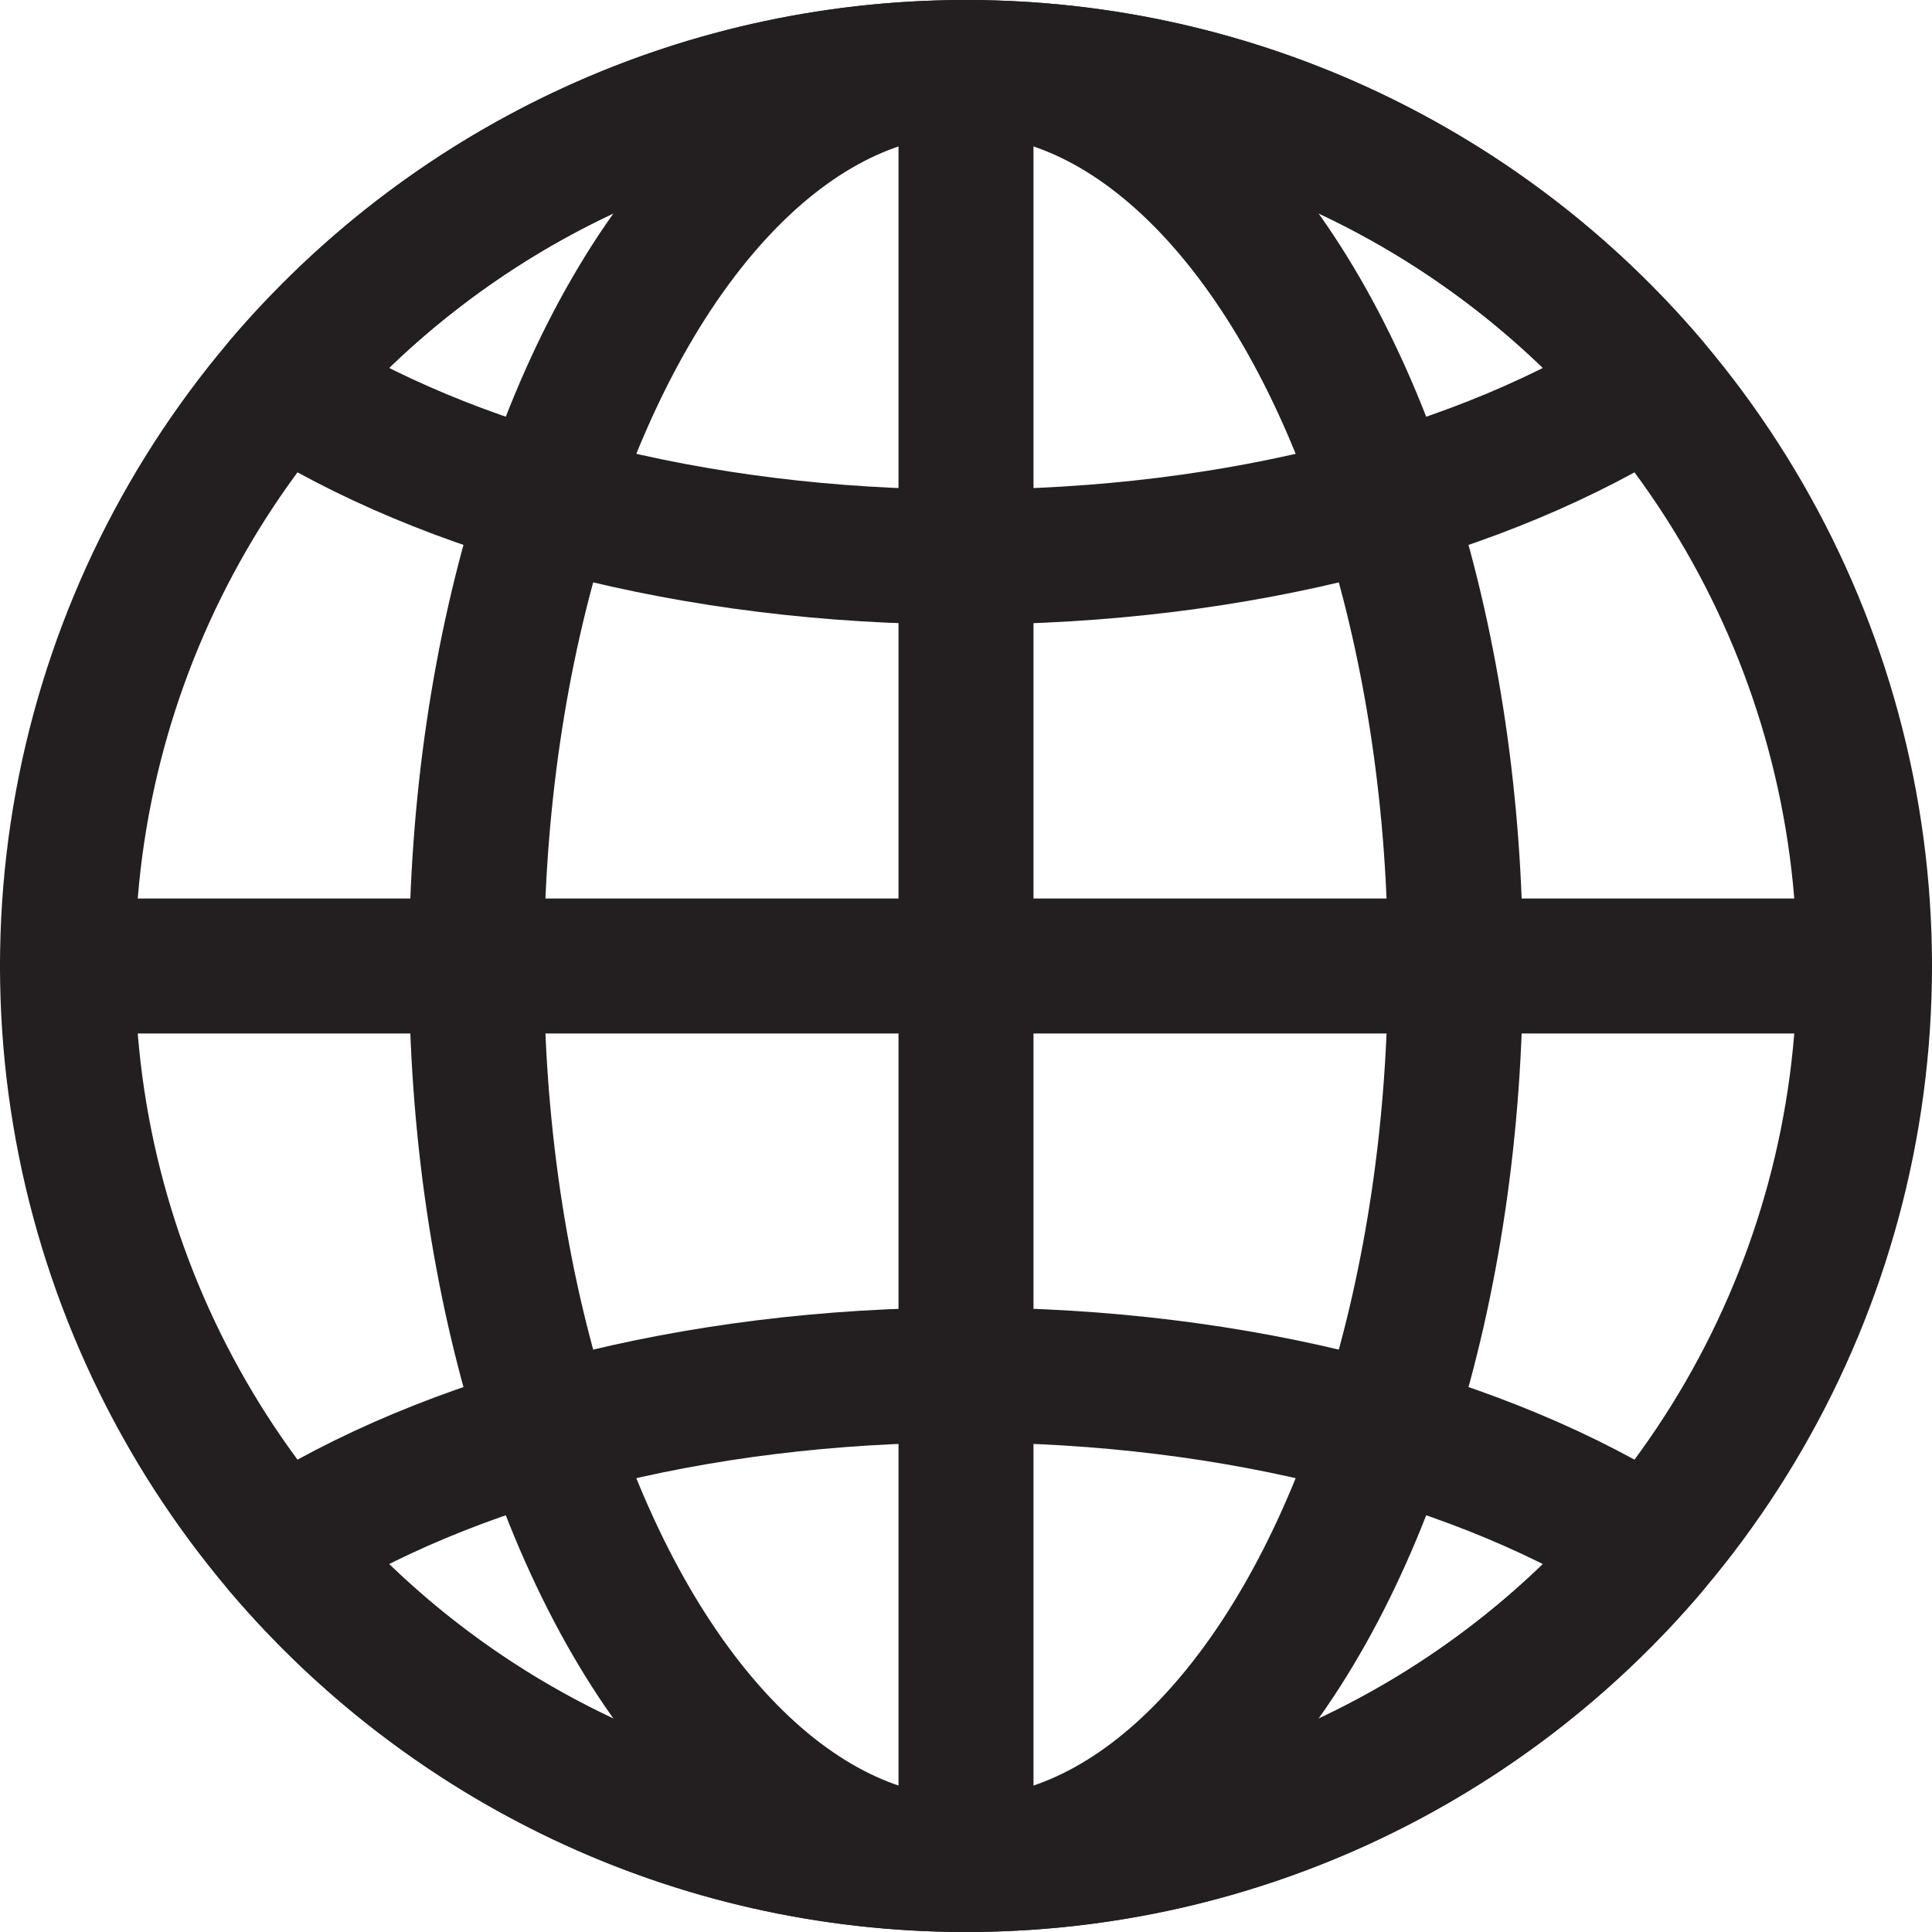 <?xml version="1.0" encoding="UTF-8"?><svg id="Isolation_Mode" xmlns="http://www.w3.org/2000/svg" viewBox="0 0 257.62 257.62"><defs><style>.cls-1{fill:none;stroke:#231f20;stroke-linecap:round;stroke-linejoin:round;stroke-width:18px;}</style></defs><circle class="cls-1" cx="128.81" cy="128.81" r="119.81"/><ellipse class="cls-1" cx="128.81" cy="128.81" rx="65.27" ry="119.81"/><line class="cls-1" x1="9" y1="128.81" x2="248.62" y2="128.81"/><path class="cls-1" d="M128.81,183.35c-36.59,0-69.34,8.94-91.31,23.02,21.98,25.85,54.73,42.25,91.31,42.25s69.34-16.4,91.31-42.25c-21.98-14.08-54.73-23.02-91.31-23.02Z"/><path class="cls-1" d="M128.81,74.27c36.59,0,69.34-8.94,91.31-23.02-21.98-25.85-54.73-42.25-91.31-42.25S59.48,25.4,37.5,51.25c21.98,14.08,54.73,23.02,91.31,23.02Z"/><line class="cls-1" x1="128.81" y1="248.62" x2="128.81" y2="9"/></svg>